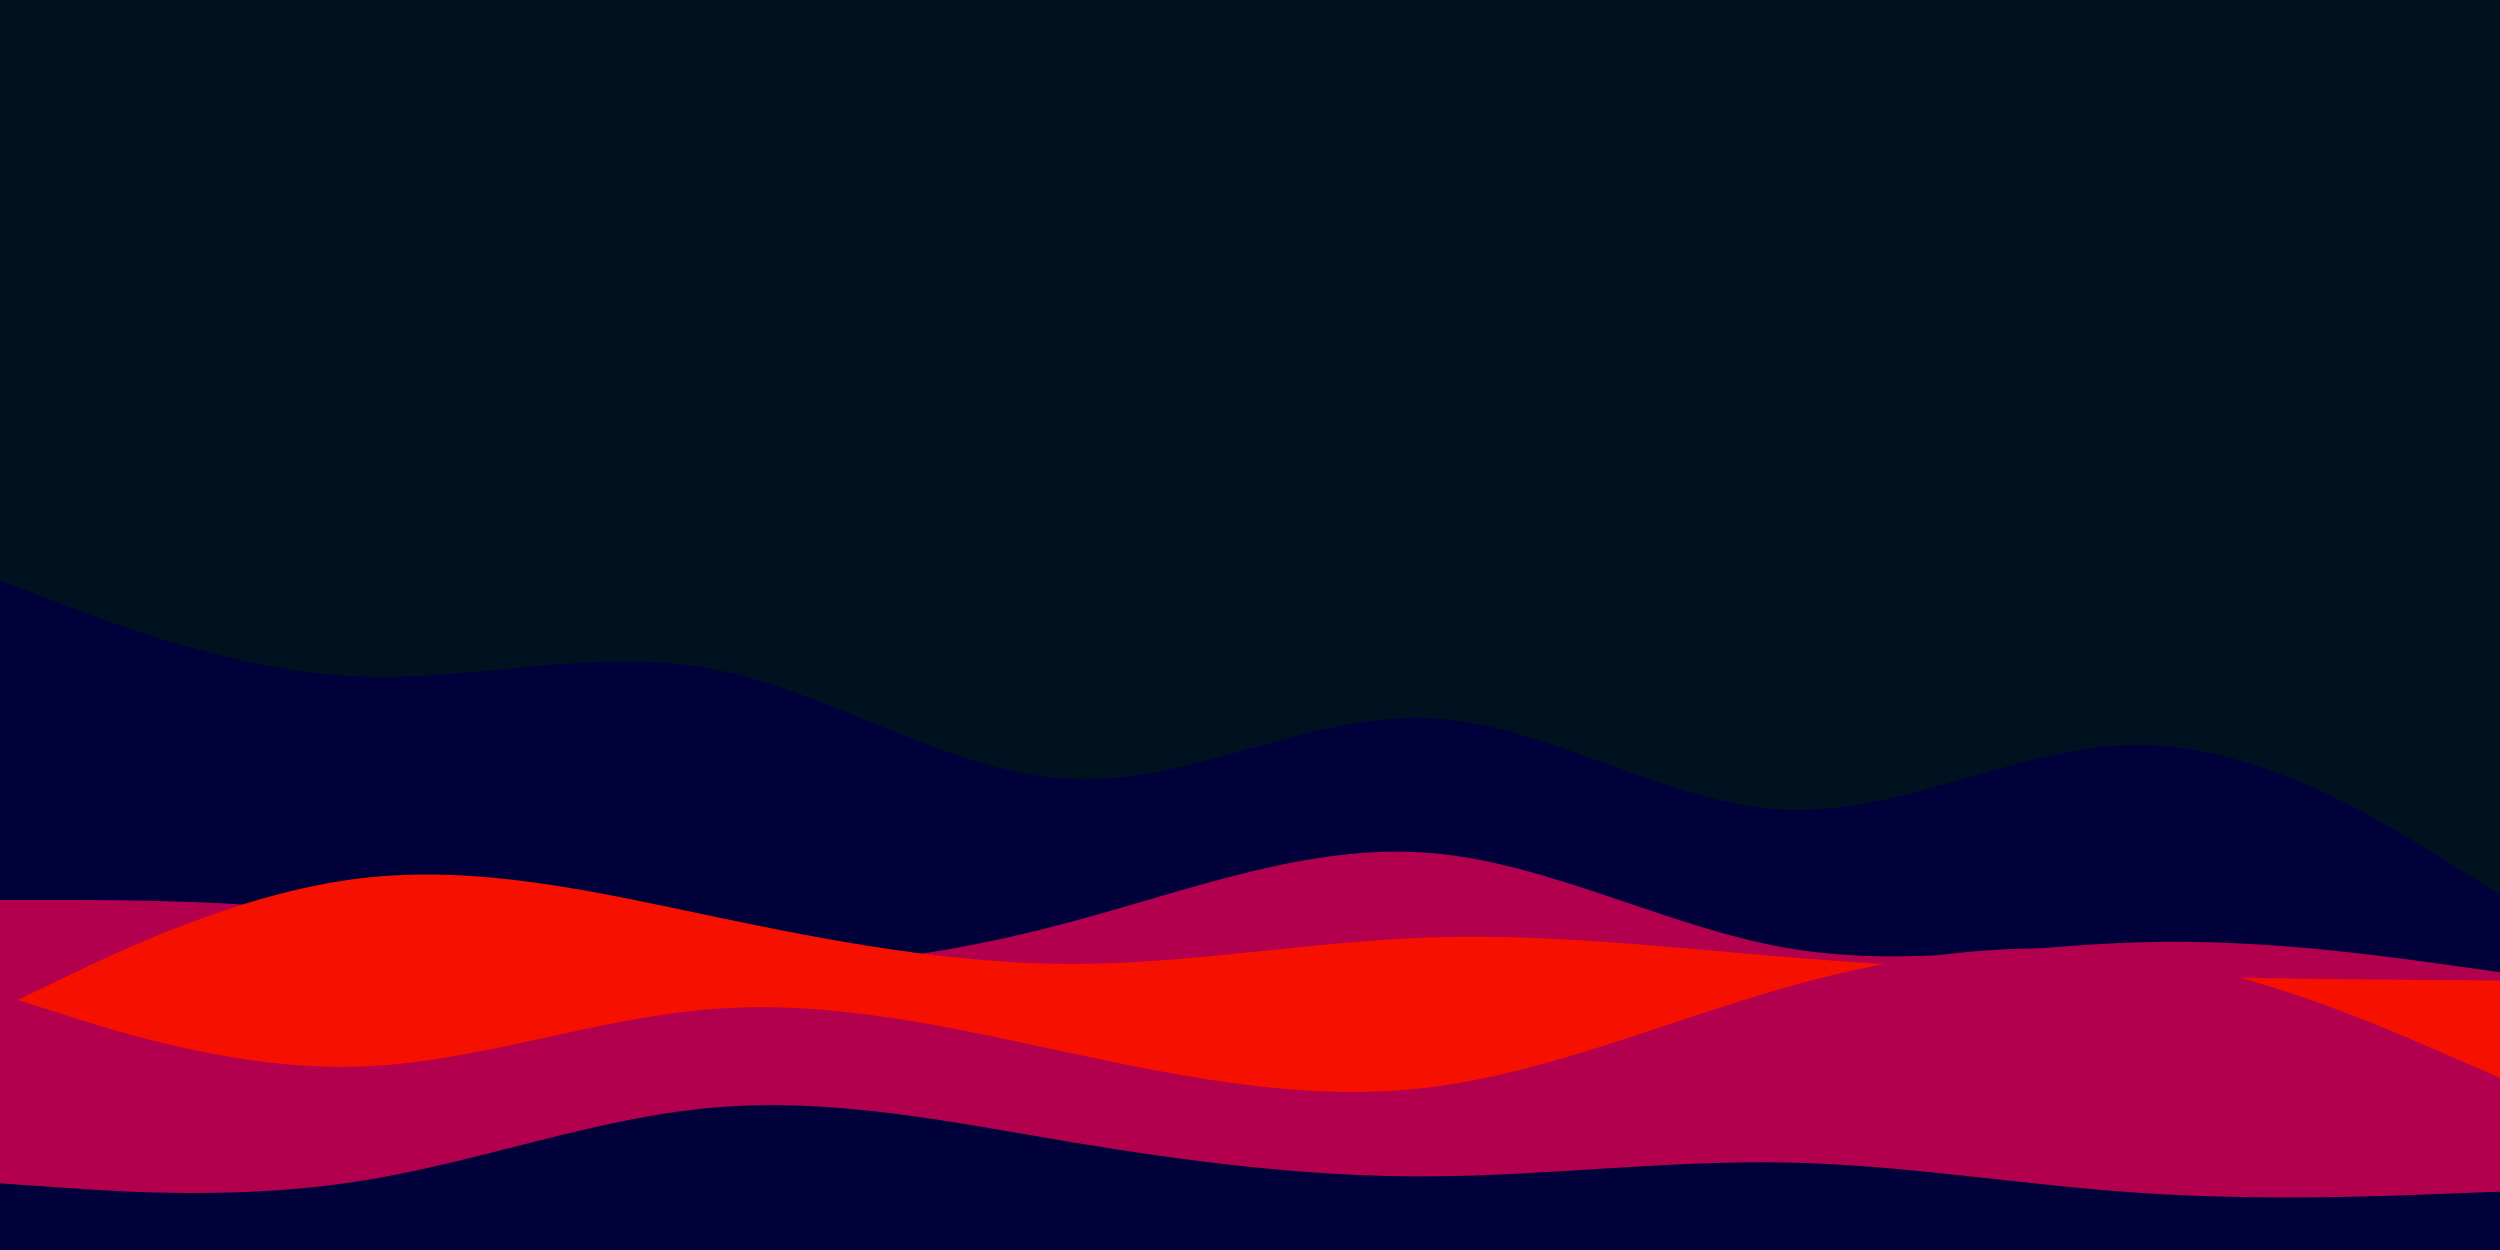 <svg id="visual" viewBox="0 0 900 450" width="900" height="450" xmlns="http://www.w3.org/2000/svg" xmlns:xlink="http://www.w3.org/1999/xlink" version="1.1"><rect x="0" y="0" width="900" height="450" fill="#001220"></rect><path d="M0 209L21.5 217.2C43 225.3 86 241.7 128.8 243.5C171.7 245.3 214.3 232.7 257.2 241C300 249.3 343 278.7 385.8 280.5C428.7 282.3 471.3 256.7 514.2 258.5C557 260.3 600 289.7 642.8 291.5C685.7 293.3 728.3 267.7 771.2 268.2C814 268.7 857 295.3 878.5 308.7L900 322L900 451L878.5 451C857 451 814 451 771.2 451C728.3 451 685.7 451 642.8 451C600 451 557 451 514.2 451C471.3 451 428.7 451 385.8 451C343 451 300 451 257.2 451C214.3 451 171.7 451 128.8 451C86 451 43 451 21.5 451L0 451Z" fill="#00003b"></path><path d="M0 324L21.5 324C43 324 86 324 128.8 329.3C171.7 334.7 214.3 345.3 257.2 347.5C300 349.7 343 343.3 385.8 331.8C428.7 320.3 471.3 303.7 514.2 307C557 310.3 600 333.7 642.8 341.2C685.7 348.7 728.3 340.3 771.2 339.2C814 338 857 344 878.5 347L900 350L900 451L878.5 451C857 451 814 451 771.2 451C728.3 451 685.7 451 642.8 451C600 451 557 451 514.2 451C471.3 451 428.7 451 385.8 451C343 451 300 451 257.2 451C214.3 451 171.7 451 128.8 451C86 451 43 451 21.5 451L0 451Z" fill="#b2004e"></path><path d="M0 363L21.5 352.7C43 342.3 86 321.7 128.8 316.3C171.7 311 214.3 321 257.2 330C300 339 343 347 385.8 347C428.7 347 471.3 339 514.2 337.5C557 336 600 341 642.8 344.5C685.7 348 728.3 350 771.2 351.2C814 352.3 857 352.7 878.5 352.8L900 353L900 451L878.5 451C857 451 814 451 771.2 451C728.3 451 685.7 451 642.8 451C600 451 557 451 514.2 451C471.3 451 428.7 451 385.8 451C343 451 300 451 257.2 451C214.3 451 171.7 451 128.8 451C86 451 43 451 21.5 451L0 451Z" fill="#f61000"></path><path d="M0 358L21.5 364.8C43 371.7 86 385.3 128.8 384C171.7 382.7 214.3 366.3 257.2 363.2C300 360 343 370 385.8 379.2C428.7 388.3 471.3 396.7 514.2 391.5C557 386.3 600 367.7 642.8 355.5C685.7 343.3 728.3 337.7 771.2 344.2C814 350.7 857 369.3 878.5 378.7L900 388L900 451L878.5 451C857 451 814 451 771.2 451C728.3 451 685.7 451 642.8 451C600 451 557 451 514.2 451C471.3 451 428.7 451 385.8 451C343 451 300 451 257.2 451C214.3 451 171.7 451 128.8 451C86 451 43 451 21.5 451L0 451Z" fill="#b2004e"></path><path d="M0 426L21.5 427.5C43 429 86 432 128.8 425.3C171.7 418.7 214.3 402.3 257.2 398.7C300 395 343 404 385.8 411.2C428.7 418.3 471.3 423.7 514.2 423.5C557 423.3 600 417.7 642.8 418.5C685.7 419.3 728.3 426.7 771.2 429.5C814 432.3 857 430.7 878.5 429.8L900 429L900 451L878.5 451C857 451 814 451 771.2 451C728.3 451 685.7 451 642.8 451C600 451 557 451 514.2 451C471.3 451 428.7 451 385.8 451C343 451 300 451 257.2 451C214.3 451 171.7 451 128.8 451C86 451 43 451 21.5 451L0 451Z" fill="#00003b"></path></svg>